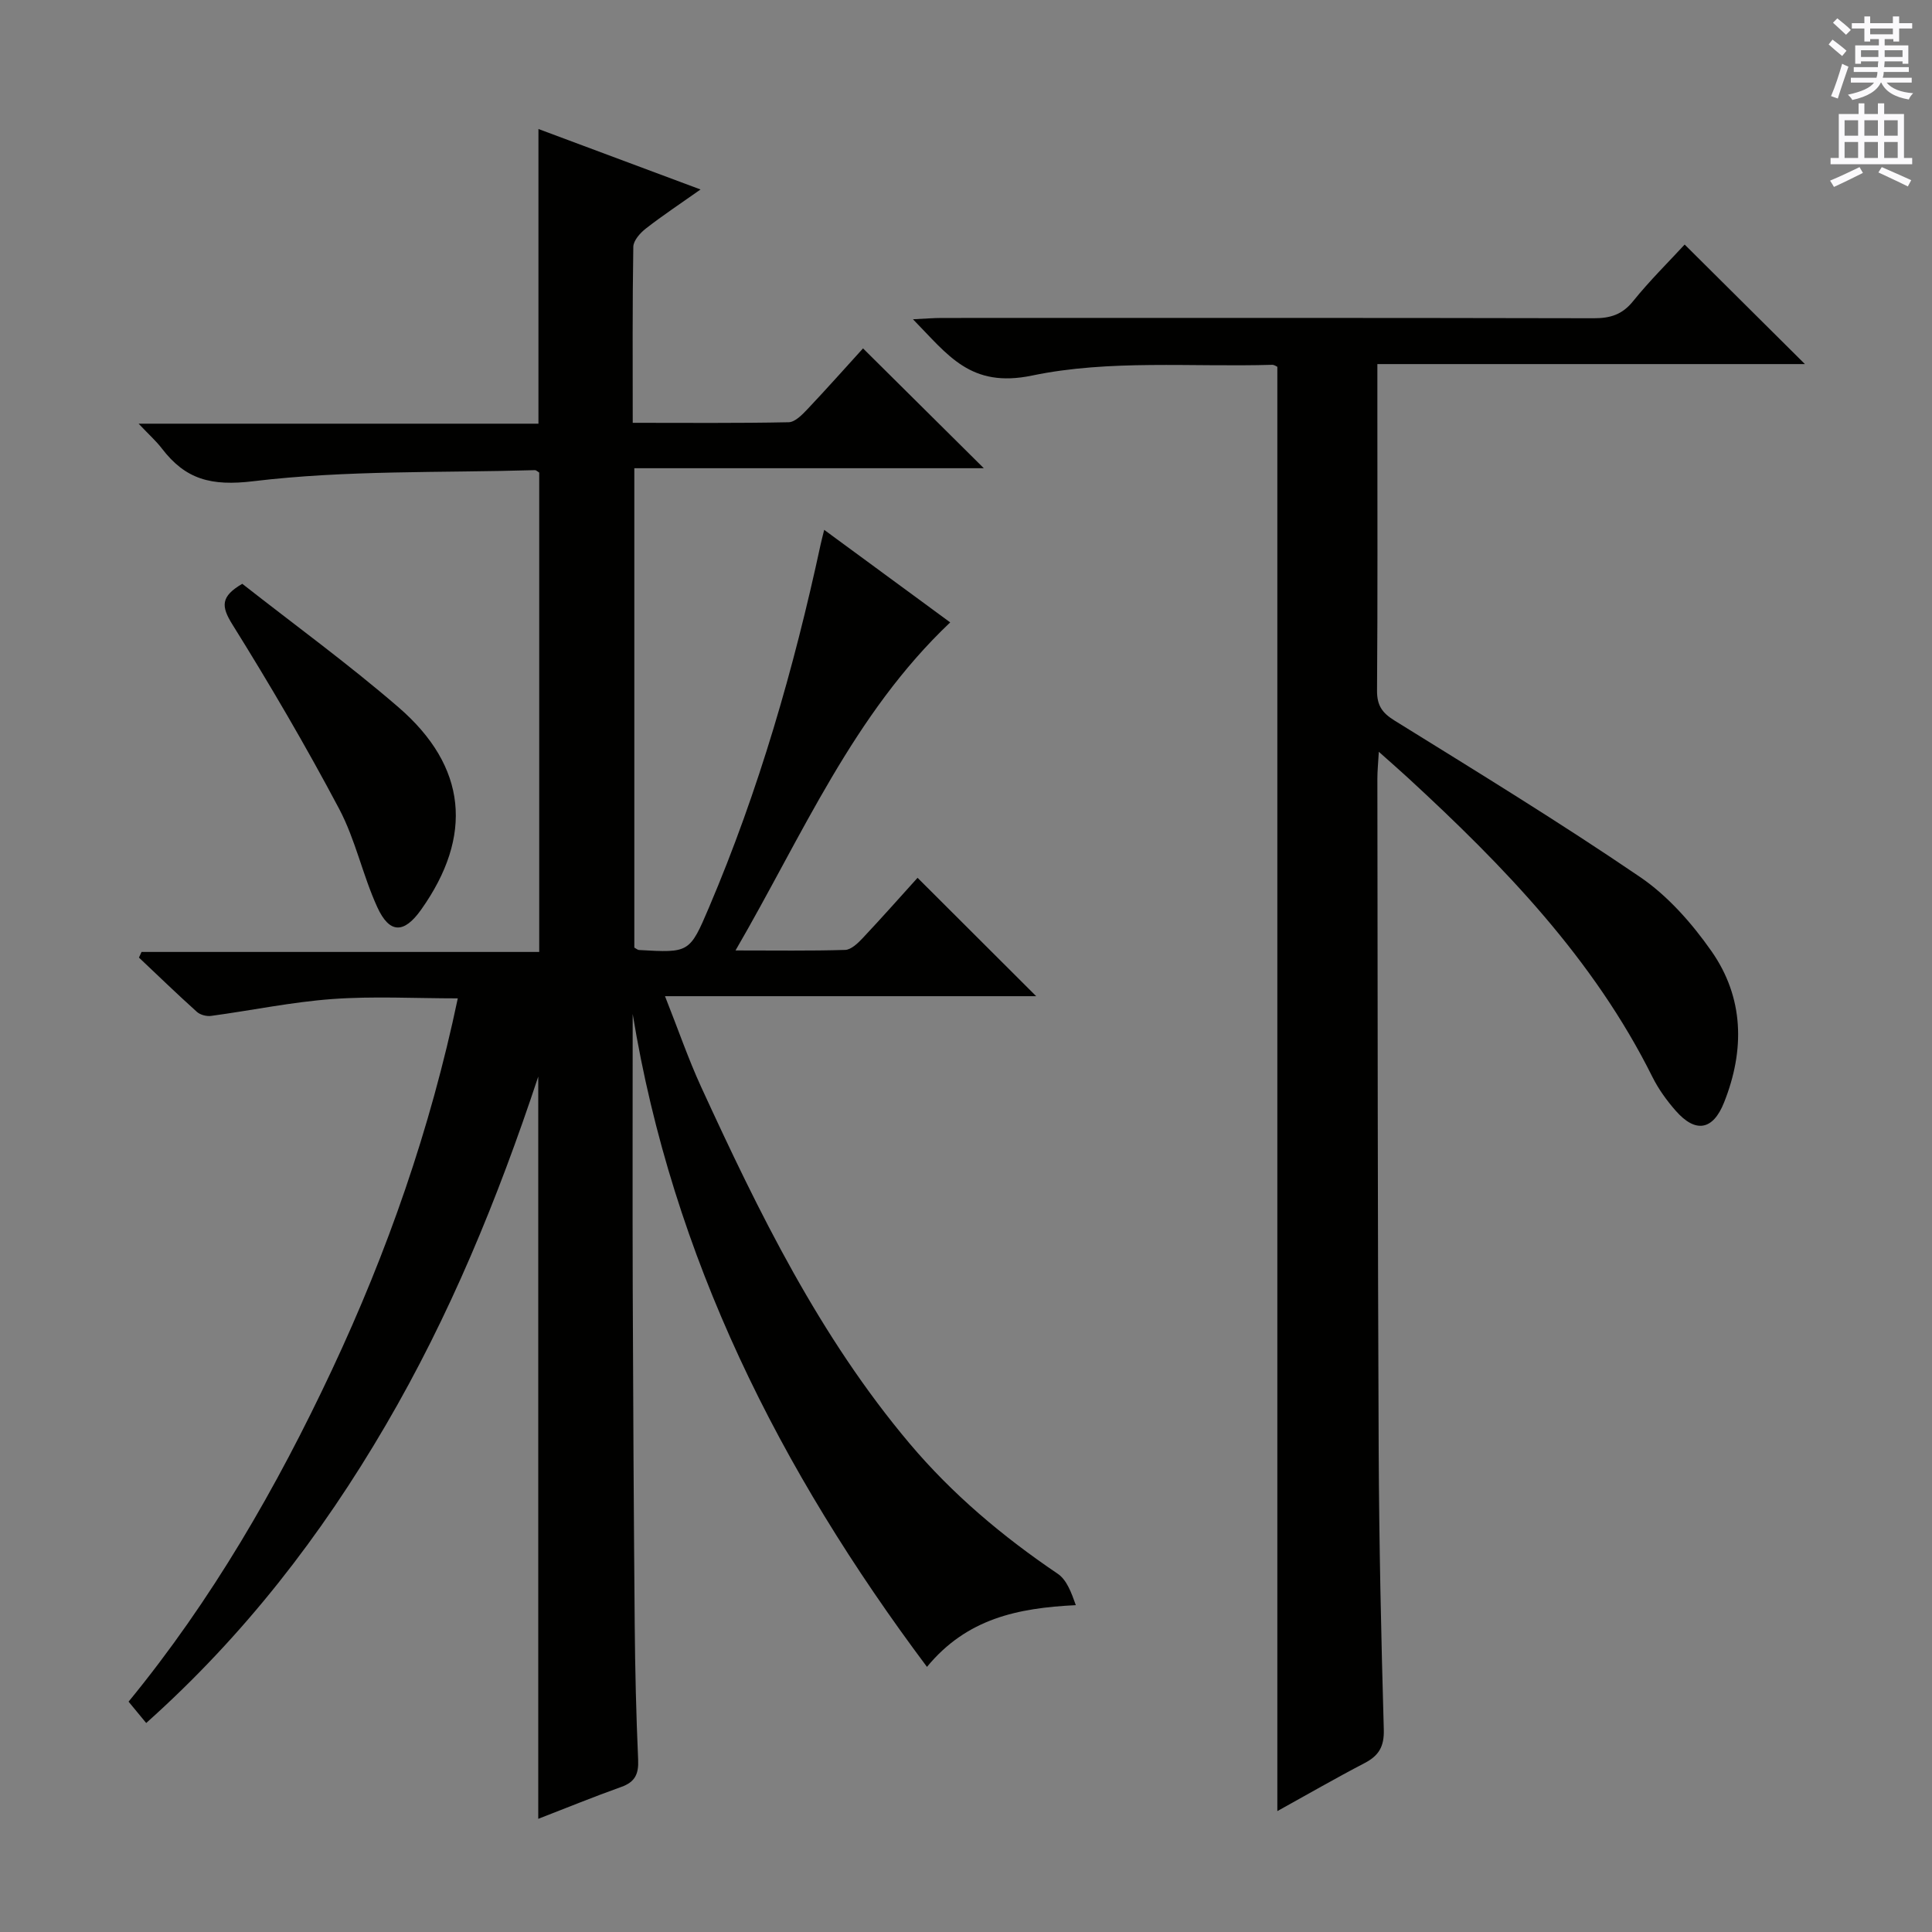 <svg enable-background="new 0 0 400 400" viewBox="0 0 400 400" xmlns="http://www.w3.org/2000/svg"><rect x="0" y="0" width="400" height="400" fill="#808080" stroke="none"/><g fill="#010100"><path d="m30.27 356.73c-1.28-1.54-2.32-2.81-3.65-4.42 17.2-20.97 30.65-44.27 42.12-68.72 11.45-24.41 20.34-49.73 26.04-76.89-8.88 0-17.46-.48-25.96.14-8.41.61-16.73 2.36-25.11 3.49-.94.13-2.25-.21-2.94-.83-4.07-3.66-8.02-7.48-12-11.24.18-.39.35-.78.53-1.17h82.34c0-33.51 0-66.4 0-99.25-.34-.2-.63-.51-.9-.5-19.45.57-39.03-.03-58.27 2.29-8.77 1.06-14.06-.37-18.96-6.78-1.17-1.53-2.63-2.82-4.81-5.13h82.78c0-20.53 0-40.42 0-61.01 10.96 4.09 21.89 8.17 33.56 12.52-4.19 2.96-7.87 5.39-11.34 8.1-1.17.91-2.56 2.48-2.58 3.77-.2 11.96-.12 23.93-.12 36.44 11.04 0 21.67.1 32.29-.12 1.33-.03 2.82-1.58 3.91-2.73 3.98-4.21 7.83-8.55 11.48-12.56 8.39 8.32 16.51 16.38 25.01 24.81-24.06 0-48.04 0-72.36 0v99.25c.42.22.69.49.98.5 10.38.59 10.47.62 14.49-8.84 10.31-24.23 17.56-49.41 23.1-75.12.16-.76.37-1.51.74-3.03 9.11 6.69 17.75 13.03 26.09 19.16-20.1 19.04-30.5 43.91-44.45 67.92 8.28 0 15.5.11 22.7-.11 1.22-.04 2.6-1.35 3.57-2.38 3.99-4.24 7.85-8.6 11.42-12.55 8.16 8.15 16.22 16.19 24.56 24.51-25.15 0-50.47 0-76.85 0 2.74 6.91 4.82 12.98 7.48 18.78 11.95 26.02 24.52 51.71 43.16 73.83 8.87 10.52 19.28 19.27 30.67 26.97 1.88 1.27 2.83 3.92 3.75 6.5-12.02.59-22.57 2.76-30.82 12.78-30.55-40.81-52.67-84.78-60.93-135.18 0 18.99-.05 37.98.01 56.97.08 23.16.21 46.33.41 69.49.08 9.32.3 18.64.71 27.94.13 2.94-.62 4.61-3.48 5.63-5.74 2.05-11.39 4.36-17.2 6.61 0-51.24 0-101.99 0-153.68-8.46 25.53-18.38 49.61-31.6 72.21-13.33 22.83-29.31 43.53-49.57 61.63z"/><path d="m285.17 75.38v11.08c0 18.83.07 37.65-.07 56.48-.02 3.05.99 4.61 3.6 6.23 17.08 10.59 34.24 21.09 50.85 32.4 5.76 3.92 10.73 9.57 14.77 15.33 6.77 9.65 6.95 20.5 2.63 31.35-2.3 5.79-5.91 6.4-10.02 1.71-1.85-2.11-3.55-4.46-4.8-6.96-12.17-24.47-30.76-43.66-50.55-61.89-1.79-1.65-3.63-3.25-6.11-5.46-.14 2.43-.3 4.01-.3 5.58.06 46.31.06 92.63.27 138.94.09 19.31.51 38.61 1.06 57.91.1 3.52-1.02 5.41-3.98 6.95-6.01 3.13-11.88 6.52-18.06 9.94 0-99.89 0-199.37 0-299.03-.19-.08-.65-.43-1.09-.41-16.6.49-33.65-1.12-49.67 2.22-12.8 2.67-17.42-4.26-24.68-11.65 2.53-.12 4.26-.27 5.99-.27 44.98-.01 89.97-.04 134.95.06 3.44.01 5.91-.75 8.15-3.53 3.44-4.26 7.36-8.13 10.68-11.73 8.21 8.16 16.36 16.27 24.9 24.75-29.36 0-58.69 0-88.52 0z"/><path d="m50.16 120.87c10.78 8.46 21.94 16.58 32.35 25.57 14.21 12.27 15.51 26.65 4.67 41.91-3.52 4.96-6.53 5.02-9.07-.54-3.02-6.6-4.51-13.95-7.88-20.32-6.89-13.01-14.35-25.75-22.14-38.24-2.33-3.75-2.41-5.76 2.07-8.38z"/></g><path d="m378.6 9.2.8-1c.9.7 1.9 1.4 2.9 2.3l-.9 1.1c-1.1-.9-2-1.7-2.8-2.4zm.5 10.7c.9-2.1 1.6-4.3 2.3-6.7.4.2.8.4 1.3.6-.7 2.1-1.5 4.3-2.2 6.6zm.4-15.2.9-.9c1 .8 2 1.6 2.8 2.4l-1 1c-1-.9-1.9-1.8-2.7-2.5zm12.5-1.3h1.2v1.4h2.7v1.1h-2.7v2.7h-1.2v-.5h-1.8v1.3h4.9v3.8h-1.2v-.5h-3.7c0 .4-.1.9-.1 1.2h5.1v1h-5.2c0 .5-.1.9-.2 1.2h6v1h-5.2c1.1 1.3 2.9 2 5.5 2.2-.4.4-.7.8-.9 1.3-2.9-.5-4.8-1.6-5.7-3.5h-.1c-.8 1.7-2.7 2.9-5.9 3.6-.2-.4-.6-.8-.9-1.1 2.8-.6 4.6-1.4 5.4-2.5h-4.8v-1h5.3c.1-.3.2-.7.2-1.2h-4.9v-1h5c0-.4 0-.8.1-1.2h-3.6v.5h-1.2v-3.8h4.9v-1.3h-1.8v.5h-1.2v-2.7h-2.6v-1.1h2.6v-1.4h1.2v1.4h4.7v-1.4zm-6.7 8.4h3.6c0-.4 0-.9 0-1.4h-3.6zm1.9-4.7h4.7v-1.2h-4.7zm6.7 3.3h-3.7v1.4h3.7z" fill="#fbfafc"/><path d="m384.7 21.4h1.3v2.2h2.8v-2.2h1.3v2.2h4.1v9.1h1.7v1.3h-16.9v-1.3h1.7v-9.1h4.1v-2.2zm.3 13.2.7 1.2c-1.8.9-3.8 1.9-6 2.9-.2-.4-.5-.8-.8-1.3 2.4-1 4.4-2 6.1-2.8zm-3.1-6.5h2.8v-3.2h-2.8zm0 4.6h2.8v-3.3h-2.8zm4.1-4.6h2.8v-3.2h-2.8zm0 4.6h2.8v-3.3h-2.8zm3.6 1.9c2.1.9 4.1 1.8 6.1 2.7l-.7 1.3c-2.2-1.1-4.2-2-6.1-2.9zm3.3-9.7h-2.8v3.2h2.8zm-2.8 7.8h2.8v-3.3h-2.8z" fill="#fbfafc"/></svg>